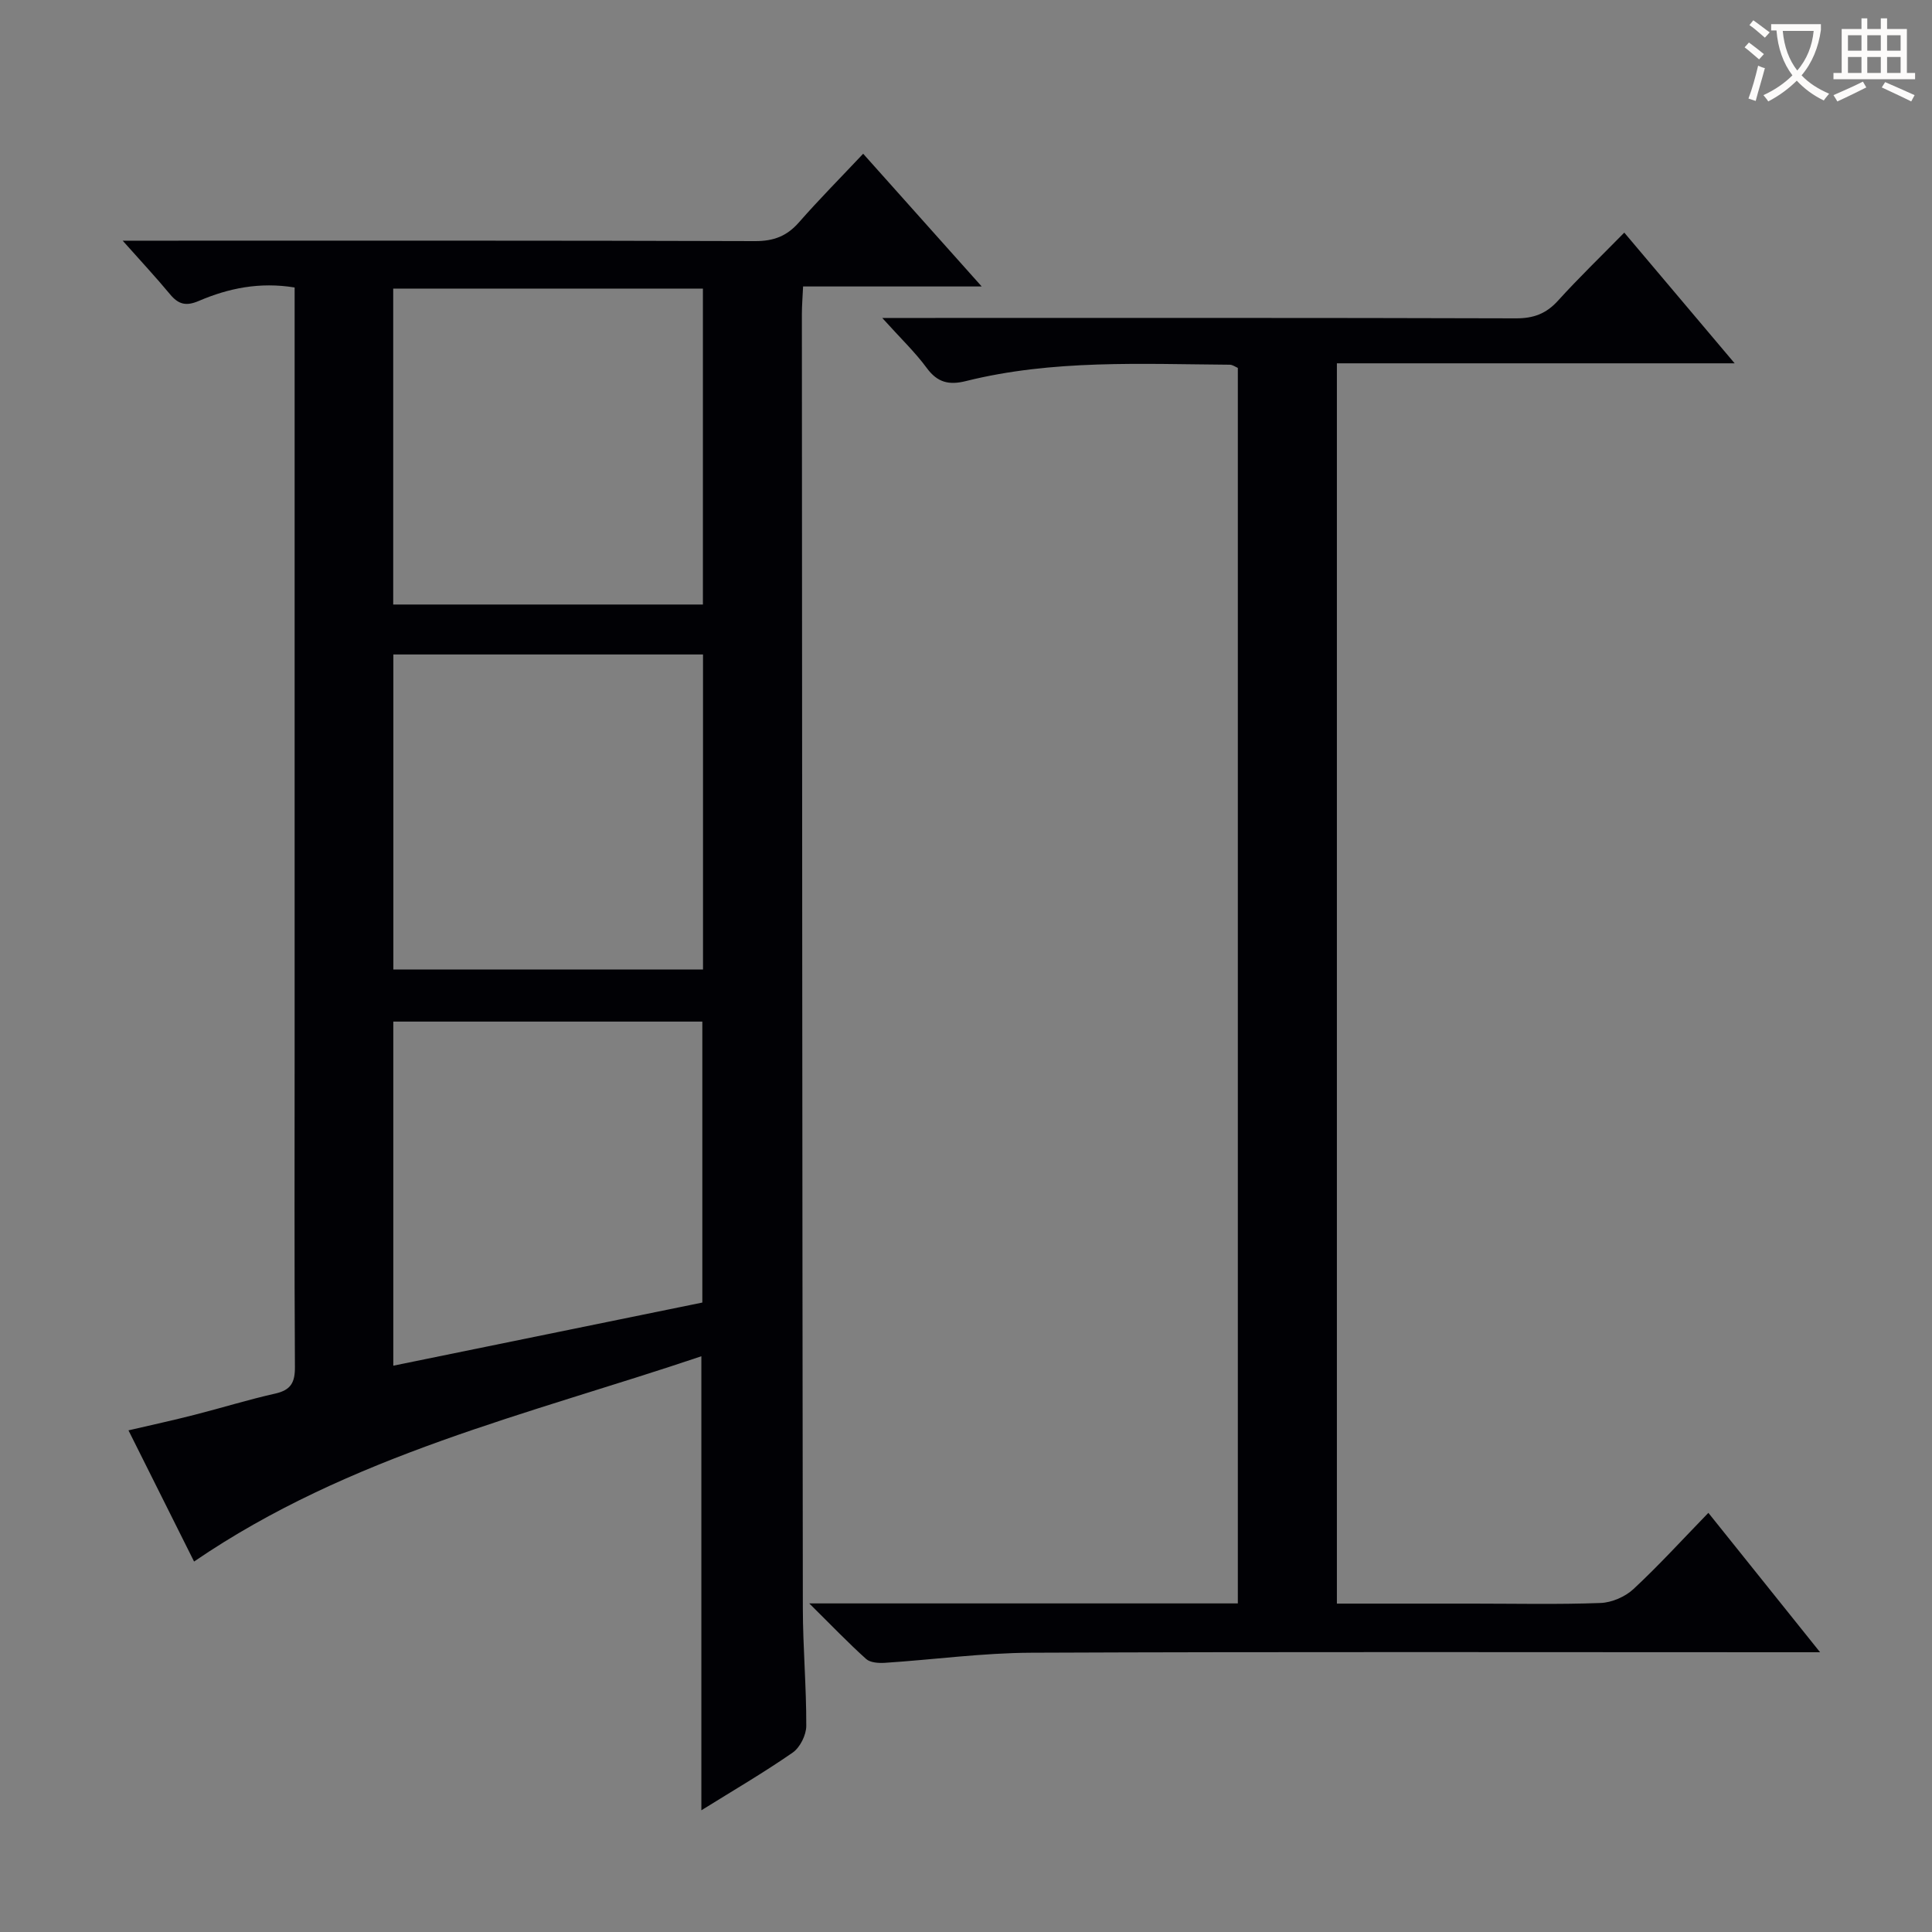 <svg enable-background="new 0 0 400 400" viewBox="0 0 400 400" xmlns="http://www.w3.org/2000/svg"><rect x="0" y="0" width="400" height="400" fill="#808080" stroke="none"/><path d="m40.18 323.3c-4.32-8.65-8.78-17.57-13.58-27.16 4.77-1.11 9.19-2.07 13.57-3.19 5.62-1.43 11.18-3.16 16.84-4.43 3.23-.73 4.08-2.32 4.05-5.53-.13-21.99-.06-43.98-.06-65.97 0-50.48 0-100.96 0-151.44 0-1.96 0-3.91 0-6.06-7.25-1.18-13.69.15-19.83 2.78-2.68 1.15-4.24.71-5.98-1.39-2.86-3.45-5.92-6.73-9.79-11.08h5.99c41.65 0 83.3-.05 124.95.09 3.84.01 6.57-1.03 9.07-3.88 4.15-4.73 8.59-9.21 13.3-14.21 8.37 9.37 16.03 17.95 24.54 27.48-13.05 0-24.78 0-36.98 0-.1 2.23-.25 3.99-.25 5.74.05 89.29.08 178.59.2 267.88.01 8.14.74 16.28.71 24.42-.01 1.88-1.29 4.45-2.82 5.51-5.97 4.14-12.26 7.81-18.9 11.94 0-31.5 0-62.31 0-94-35.69 12.03-72.74 20.43-105.03 42.5zm41.23-198.14h64.12c0-22 0-43.56 0-65.41-21.49 0-42.69 0-64.12 0zm64.14 10.34c-21.7 0-42.77 0-64.11 0v65.22h64.11c0-21.82 0-43.37 0-65.22zm-.14 134.18c0-19.96 0-39.16 0-58.17-21.61 0-42.79 0-63.98 0v71.24c21.55-4.4 42.74-8.73 63.98-13.07z" fill="#010105"/><path d="m167.55 331.97h88.73c0-85.42 0-170.51 0-255.8-.5-.21-1.09-.66-1.68-.66-18.29-.13-36.64-1.1-54.63 3.39-3.45.86-5.86.33-8.08-2.69-2.44-3.32-5.47-6.2-9.23-10.38h6.24c41.66 0 83.31-.05 124.97.08 3.66.01 6.26-.97 8.7-3.66 4.24-4.68 8.79-9.07 13.72-14.09 7.57 8.96 14.79 17.51 22.85 27.06-28.07 0-55.04 0-82.35 0v256.79h28.11c8.83 0 17.67.2 26.49-.13 2.33-.09 5.09-1.29 6.8-2.88 5.23-4.86 10.06-10.17 15.51-15.78 7.71 9.62 15.03 18.76 23.13 28.86-2.86 0-4.6 0-6.35 0-52.32 0-104.64-.12-156.96.1-10.11.04-20.2 1.43-30.31 2.09-1.3.08-3.03-.03-3.88-.79-3.71-3.33-7.15-6.93-11.78-11.51z" fill="#010105"/><g fill="#fcfbfa"><path d="m362.1 8.8c1.1.8 2.1 1.6 3.1 2.4l-1 1.1c-1.3-1.1-2.3-2-3-2.5zm1.9 4.8c.5.2.9.4 1.4.5-.6 2.3-1.3 4.5-1.9 6.8l-1.5-.5c.8-2.1 1.4-4.3 2-6.8zm-1-9.4c1.3.9 2.4 1.8 3.4 2.5l-1 1.1c-1.4-1.2-2.4-2.1-3.2-2.6zm3.7 2.2v-1.4h10.3v1.2c-.5 3.6-1.8 6.8-4 9.4 1.5 1.6 3.4 2.8 5.7 3.8-.3.4-.7.8-1.1 1.4-2.3-1.1-4.1-2.5-5.6-4.1-1.6 1.6-3.6 3.1-5.9 4.3-.3-.5-.7-.9-1-1.3 2.4-1.1 4.4-2.5 6-4.1-1.9-2.5-3-5.6-3.3-9.3h-1.1zm8.8 0h-6.4c.3 3.3 1.3 6 3 8.2 2-2.3 3.1-5.1 3.4-8.2z"/><path d="m385.3 3.8h1.3v2.2h2.8v-2.2h1.3v2.2h4.1v9.1h1.7v1.3h-16.9v-1.3h1.7v-9.1h4.1v-2.2zm.4 13.1.7 1.2c-1.8.9-3.8 1.9-6 2.9-.2-.4-.5-.8-.8-1.3 2.3-1 4.3-1.9 6.1-2.8zm-3.1-6.4h2.8v-3.2h-2.8zm0 4.6h2.8v-3.3h-2.8zm4-4.6h2.8v-3.2h-2.8zm0 4.6h2.8v-3.3h-2.8zm3.7 1.9c2.1.9 4.1 1.8 6.1 2.7l-.7 1.3c-2.2-1.1-4.2-2-6.1-2.9zm3.2-9.7h-2.8v3.2h2.8zm-2.8 7.8h2.8v-3.3h-2.8z"/></g></svg>